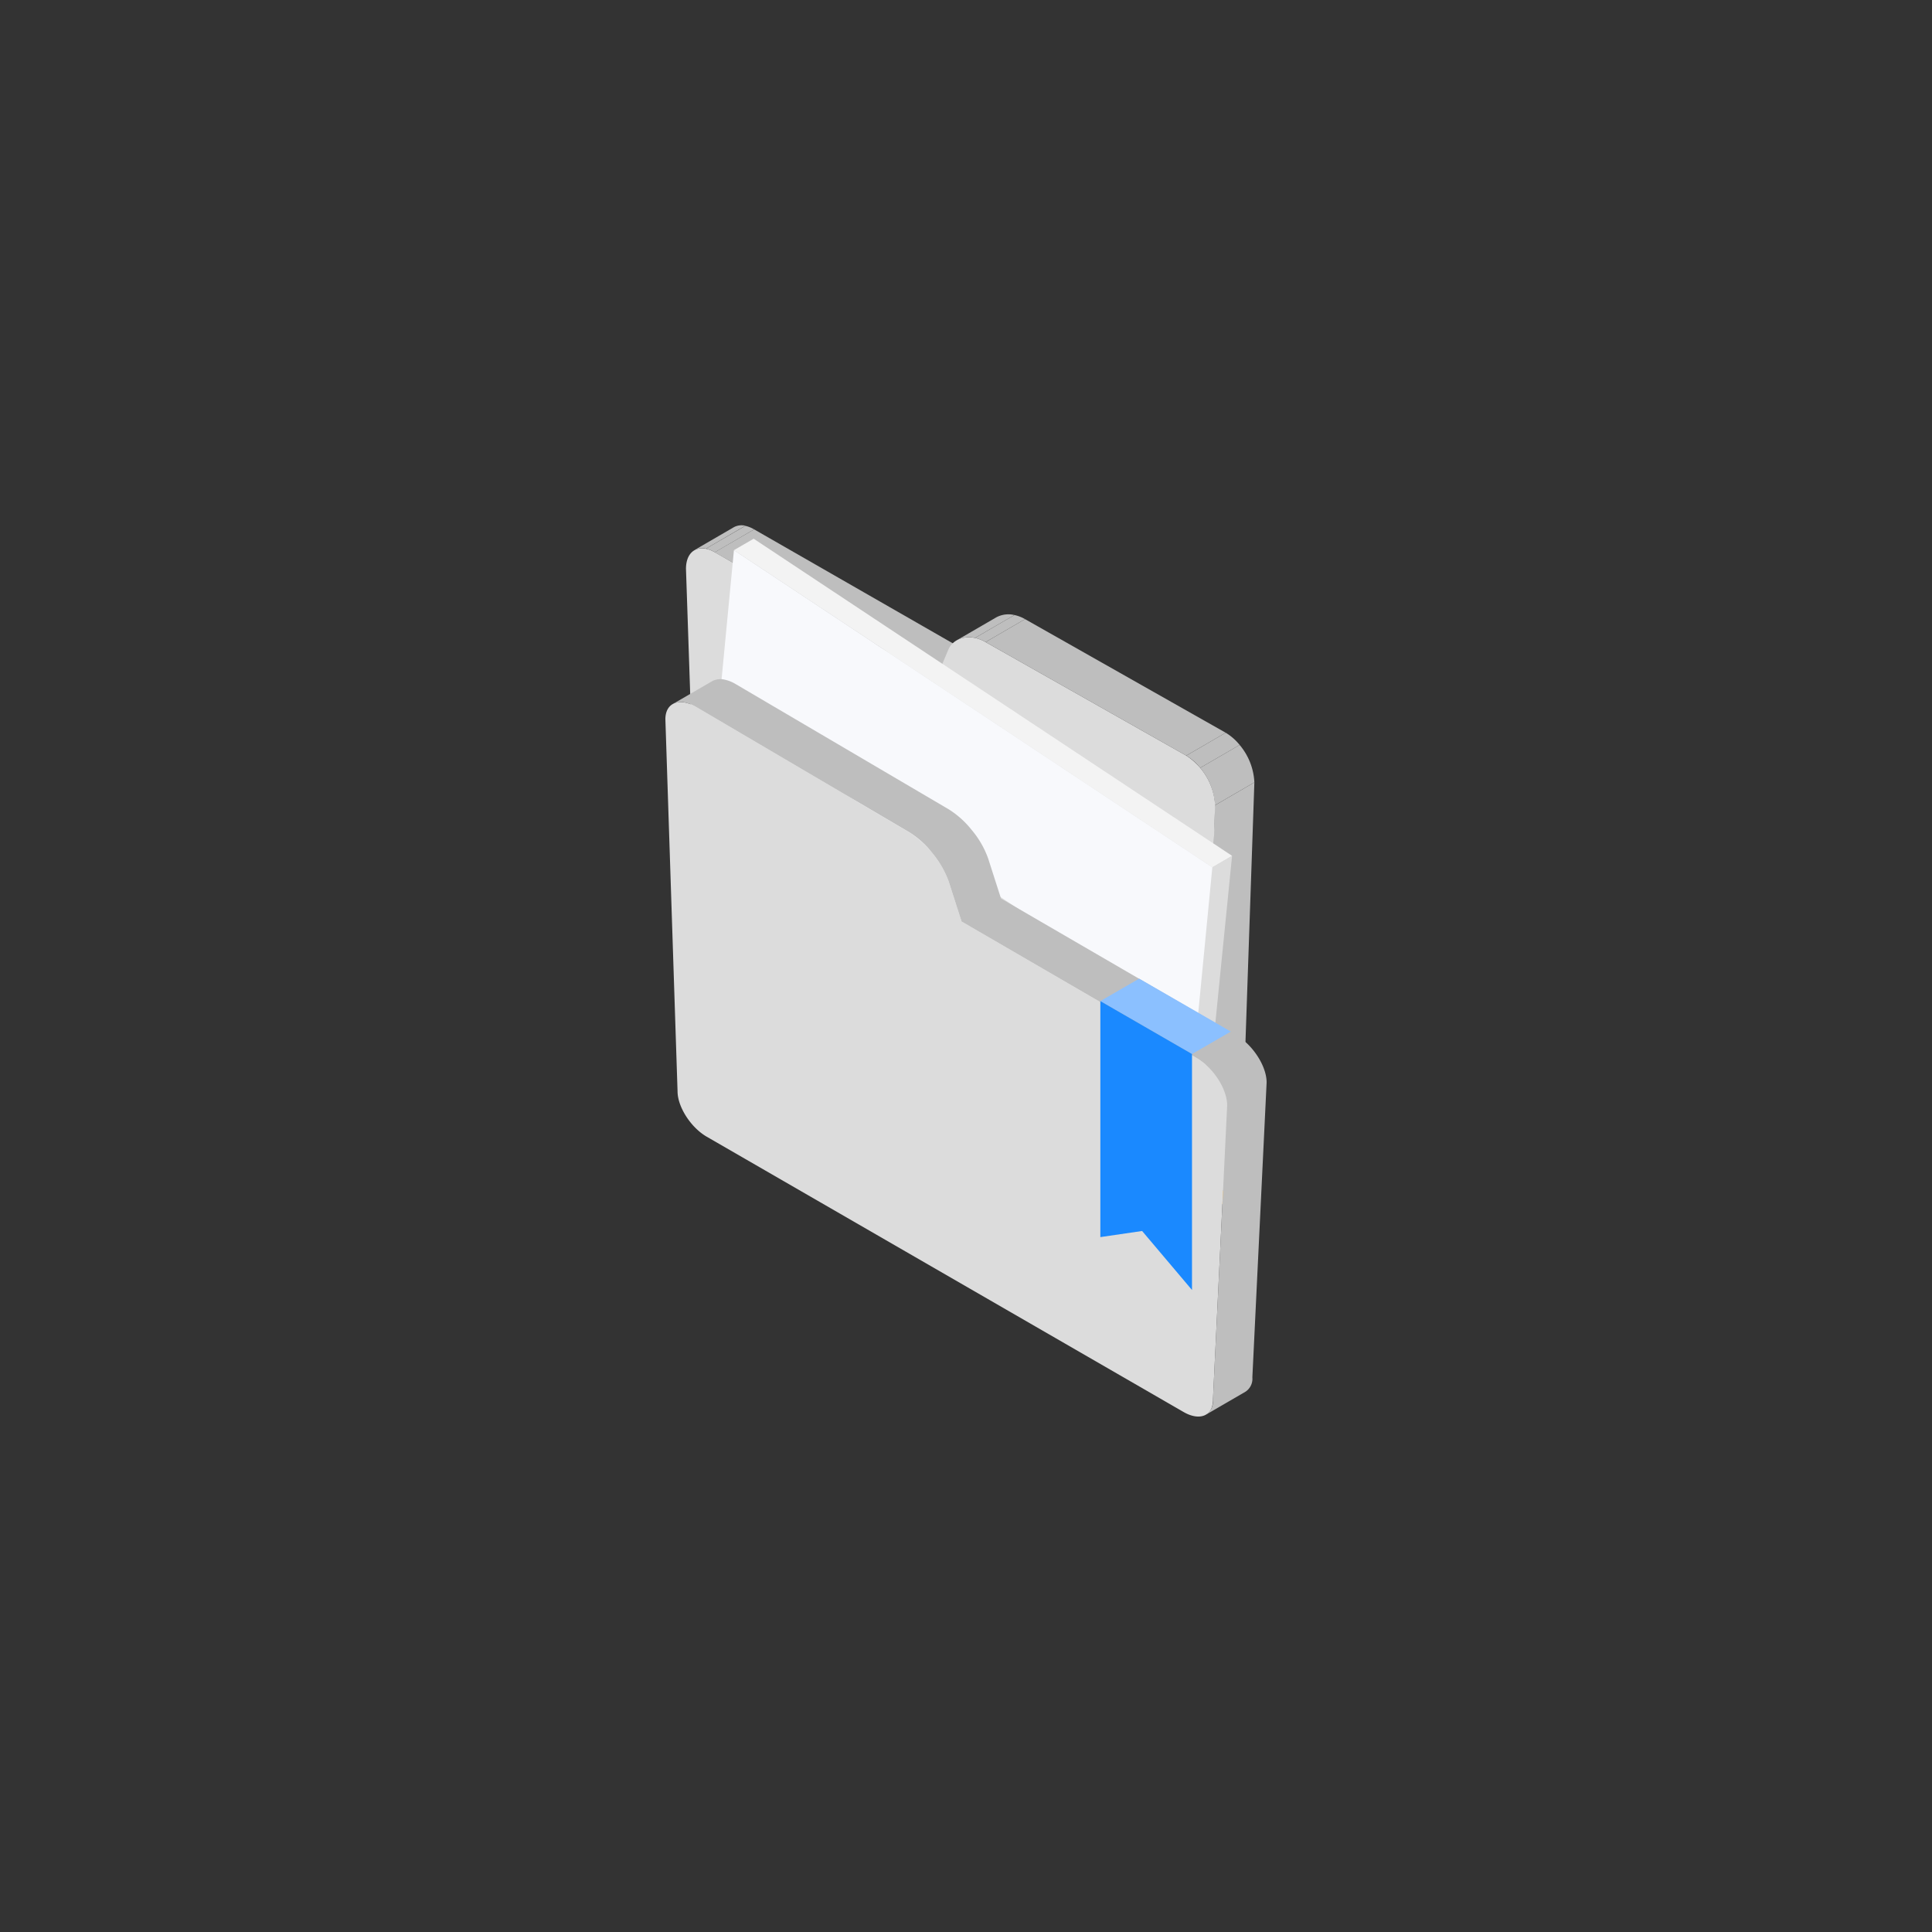 <svg id="Objects" xmlns="http://www.w3.org/2000/svg" width="500" height="500" viewBox="0 0 500 500"><rect x="0" y="0" width="500" height="500" fill="#333333" stroke="none"/><defs><style>.cls-1{isolation:isolate;}.cls-2{fill:#bebebe;}.cls-3{fill:#f2a92e;}.cls-4{fill:#dcdcdc;}.cls-5{fill:#f3f3f3;}.cls-6{fill:#f8f9fc;}.cls-7{fill:#8bc0ff;}.cls-8{fill:#1a89ff;}</style></defs><g class="cls-1"><g class="cls-1"><path class="cls-2" d="M185,142.93,195.17,137a7.92,7.92,0,0,0-2.27-.91L182.69,142a7.88,7.88,0,0,1,2.27.9Z"/><path class="cls-2" d="M182.69,142l10.21-5.94a4.2,4.2,0,0,0-3,.39l-10.21,5.93a4.2,4.2,0,0,1,3-.38Z"/></g><g class="cls-1"><path class="cls-3" d="M308.81,316,319,310c1.28-.74,2.07-2.32,2.08-4.56l-10.21,5.93c0,2.24-.8,3.82-2.08,4.56Z"/></g><polygon class="cls-2" points="242.21 175.77 252.42 169.84 195.17 137 184.96 142.93 242.21 175.77"/><g class="cls-1"><path class="cls-2" d="M255.07,166.17l10.21-5.94a9.4,9.4,0,0,0-2.74-1.06l-10.21,5.93a9.16,9.16,0,0,1,2.74,1.07Z"/><path class="cls-2" d="M252.33,165.1l10.21-5.93a6.68,6.68,0,0,0-4.76.63l-10.21,5.93a6.68,6.68,0,0,1,4.76-.63Z"/></g><polygon class="cls-2" points="310.89 311.39 321.1 305.45 324.63 202.48 314.42 208.42 310.89 311.39"/><polygon class="cls-2" points="307 195.56 317.21 189.63 265.28 160.23 255.07 166.17 307 195.56"/><g class="cls-1"><path class="cls-2" d="M314.42,208.42l10.21-5.94a16.18,16.18,0,0,0-3.81-9.69l-10.21,5.93a16.18,16.18,0,0,1,3.81,9.7Z"/><path class="cls-2" d="M310.61,198.72l10.21-5.93a13.69,13.69,0,0,0-3.61-3.16L307,195.56a13.69,13.69,0,0,1,3.61,3.16Z"/></g><path class="cls-4" d="M307,195.56l-51.93-29.39c-3.93-2.27-8.29-1.33-9.69,2.07l-3.17,7.53L185,142.93c-4.11-2.37-7.45-.47-7.47,4.26l3,88.91a15.67,15.67,0,0,0,7.1,12.29l116.16,67.07c3.94,2.27,7.14.45,7.15-4.07l3.53-103A16.33,16.33,0,0,0,307,195.56Z"/></g><g class="cls-1"><polygon class="cls-4" points="309.75 265.84 314.42 265.84 318.86 221.49 313.75 224.46 309.75 265.84"/><polygon class="cls-5" points="313.75 224.46 318.86 221.49 195.05 139.42 189.94 142.38 313.75 224.46"/><polygon class="cls-6" points="189.94 142.38 185.98 183.79 309.75 265.84 313.75 224.46 189.94 142.38"/></g><path class="cls-2" d="M245.54,228.16a23.81,23.81,0,0,0-4.33-7.49,23,23,0,0,0-5.91-5.29l-55.17-32.44a9.52,9.52,0,0,0-2.74-1.1,4.6,4.6,0,0,0-3.3.38l10.21-5.93a4.6,4.6,0,0,1,3.3-.38,9.24,9.24,0,0,1,2.74,1.1l55.17,32.43a23.37,23.37,0,0,1,5.91,5.29,23.92,23.92,0,0,1,4.33,7.49l3.31,10.32,60.81,35.32a16.64,16.64,0,0,1,4.34,3.78c2.16,2.63,3.6,5.83,3.59,8.52l-3.69,76.32a4,4,0,0,1-1.79,3.7l-10.21,5.93a4,4,0,0,0,1.79-3.69l3.69-76.33c0-2.69-1.43-5.89-3.59-8.52a16.26,16.26,0,0,0-4.34-3.77l-60.81-35.32Z"/><path class="cls-4" d="M180.13,182.94c-4.35-2.51-7.92-1.06-7.93,3.19l3.15,96.3c0,4,3.41,9.36,7.57,11.76L306.3,365.42c4.16,2.41,7.59,1,7.6-3l3.69-76.33c0-4.25-3.58-9.78-7.93-12.29l-60.81-35.32-3.31-10.32a26.24,26.24,0,0,0-10.24-12.78Z"/><polygon class="cls-7" points="294.81 253.27 307.12 260.37 318.54 266.97 308.5 272.78 284.77 259.08 294.81 253.27"/><polygon class="cls-8" points="308.49 333.85 295.58 318.58 284.77 320.16 284.77 259.09 308.49 272.78 308.49 333.85"/></svg>